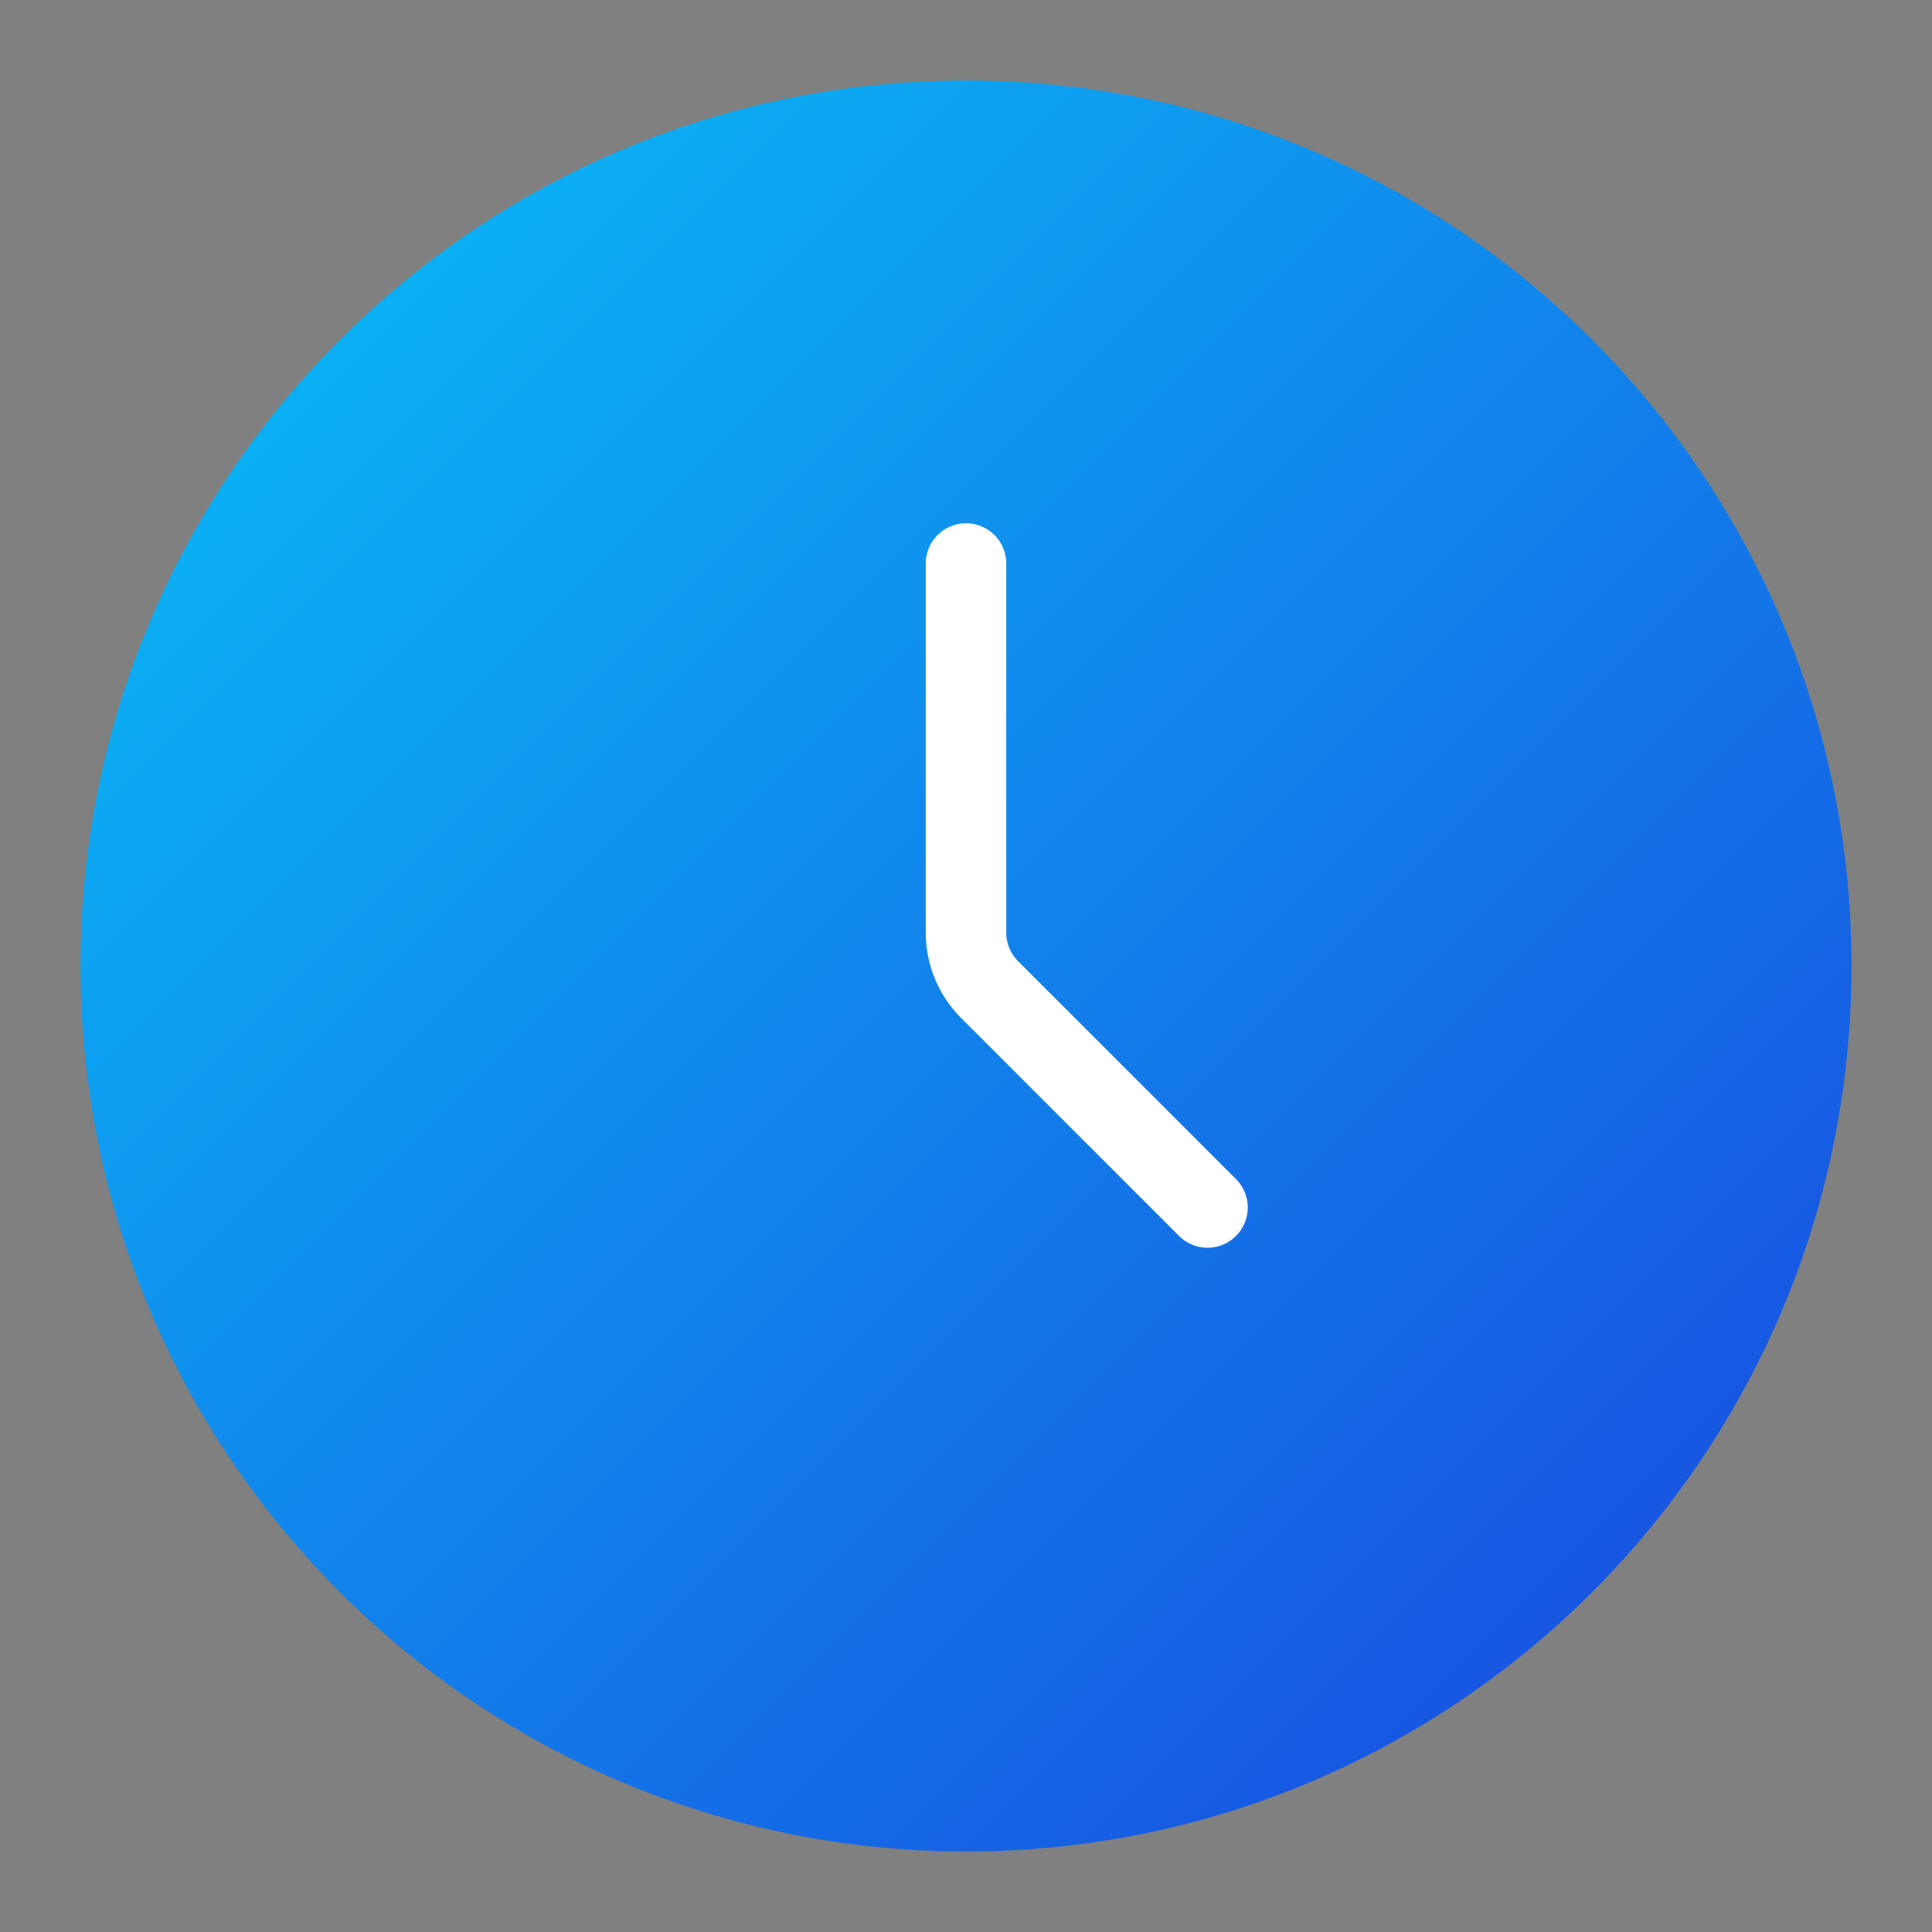 <svg width="24" height="24" viewBox="0 0 24 24" fill="none" xmlns="http://www.w3.org/2000/svg">
<rect x="0" y="0" width="24" height="24" fill="#808080" stroke="none"/>
<path d="M1 12C1 18.075 5.925 23 12 23C18.075 23 23 18.075 23 12C23 5.925 18.075 1 12 1C5.925 1 1 5.925 1 12Z" fill="url(#paint0_linear_1556_38)"/>
<path d="M15 15L12.293 12.293C12.105 12.105 12 11.851 12 11.586L12 7" stroke="white" stroke-linecap="round" stroke-linejoin="round"/>
<defs>
<linearGradient id="paint0_linear_1556_38" x1="2.48714e-06" y1="8.18211e-07" x2="24" y2="24" gradientUnits="userSpaceOnUse">
<stop stop-color="#08C8F9"/>
<stop offset="1" stop-color="#1A3EDD"/>
</linearGradient>
</defs>
</svg>
